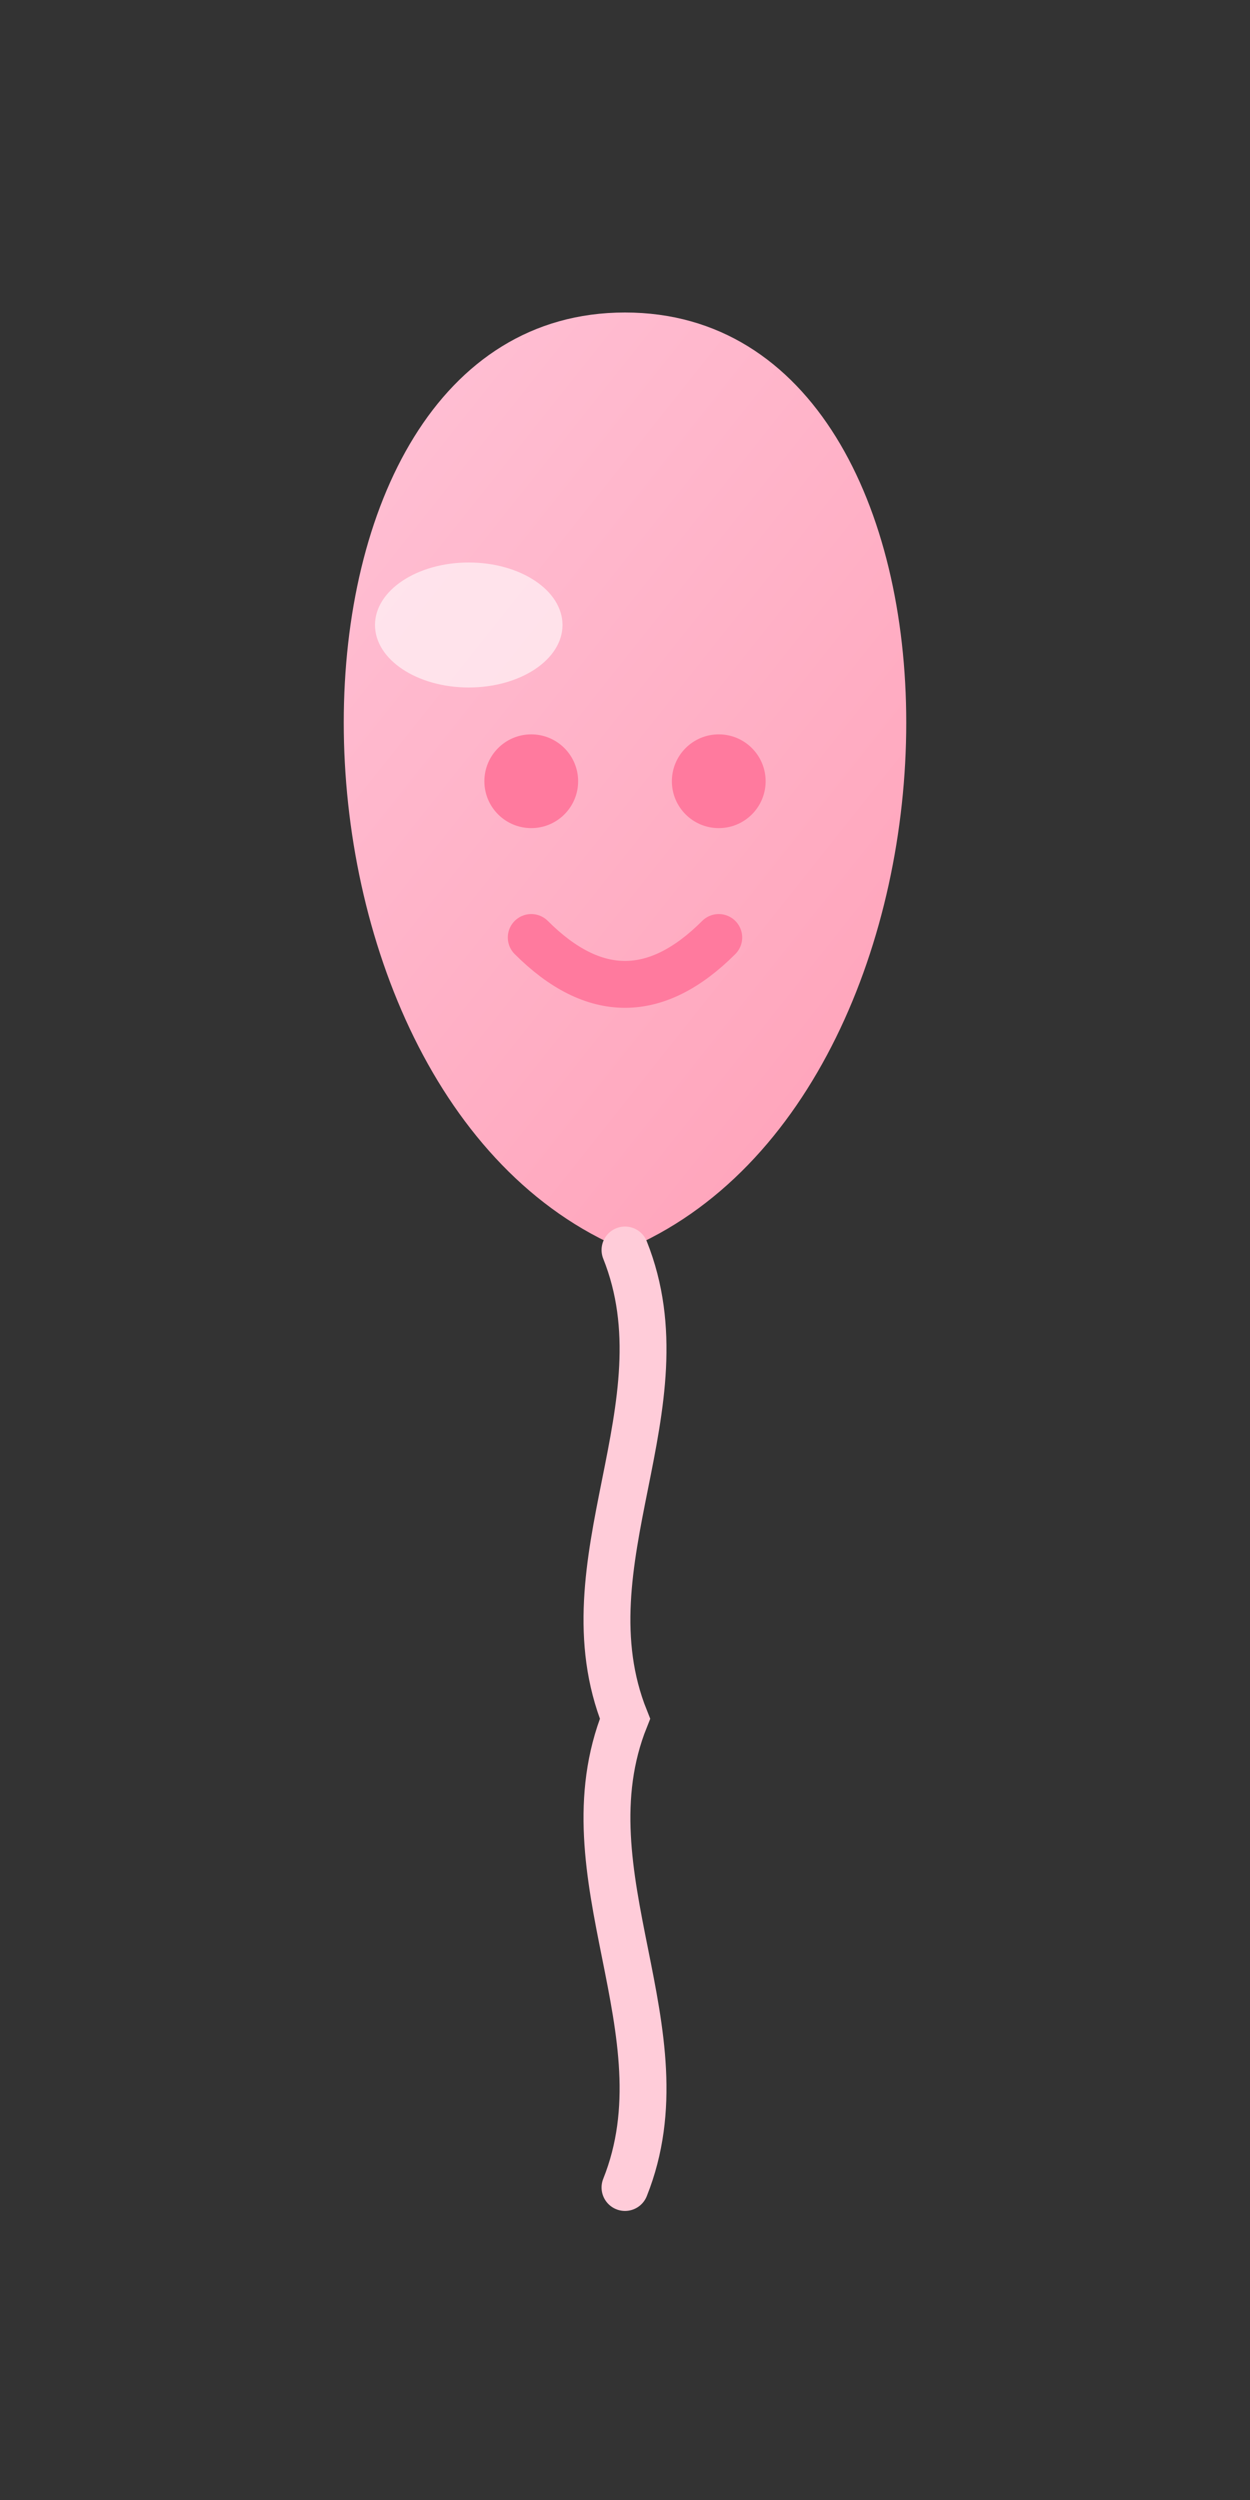 <svg xmlns="http://www.w3.org/2000/svg" viewBox="0 0 40 80">
  <rect x="0" y="0" width="40" height="80" fill="#333333" stroke="none"/>
  <!-- 小さな風船 (40x80) -->
  <defs>
    <linearGradient id="balloonGradient1" x1="0%" y1="0%" x2="100%" y2="100%">
      <stop offset="0%" stop-color="#FFC4D8" />
      <stop offset="100%" stop-color="#FF9EB5" />
    </linearGradient>
  </defs>
  <g>
    <!-- 風船本体 -->
    <path d="M20,10 C8,10 8,35 20,40 C32,35 32,10 20,10 Z" fill="url(#balloonGradient1)" />
    
    <!-- 風船のキラキラ効果 -->
    <ellipse cx="15" cy="20" rx="3" ry="2" fill="#FFFFFF" opacity="0.6" />
    
    <!-- 風船の紐 -->
    <path d="M20,40 C22,45 18,50 20,55 C18,60 22,65 20,70" fill="none" stroke="#FFCCD9" stroke-width="1.5" stroke-linecap="round" />
    
    <!-- 風船の顔 -->
    <circle cx="17" cy="25" r="1.5" fill="#FF7A9E" />
    <circle cx="23" cy="25" r="1.5" fill="#FF7A9E" />
    <path d="M17,30 Q20,33 23,30" fill="none" stroke="#FF7A9E" stroke-width="1.5" stroke-linecap="round" />
  </g>
</svg>
